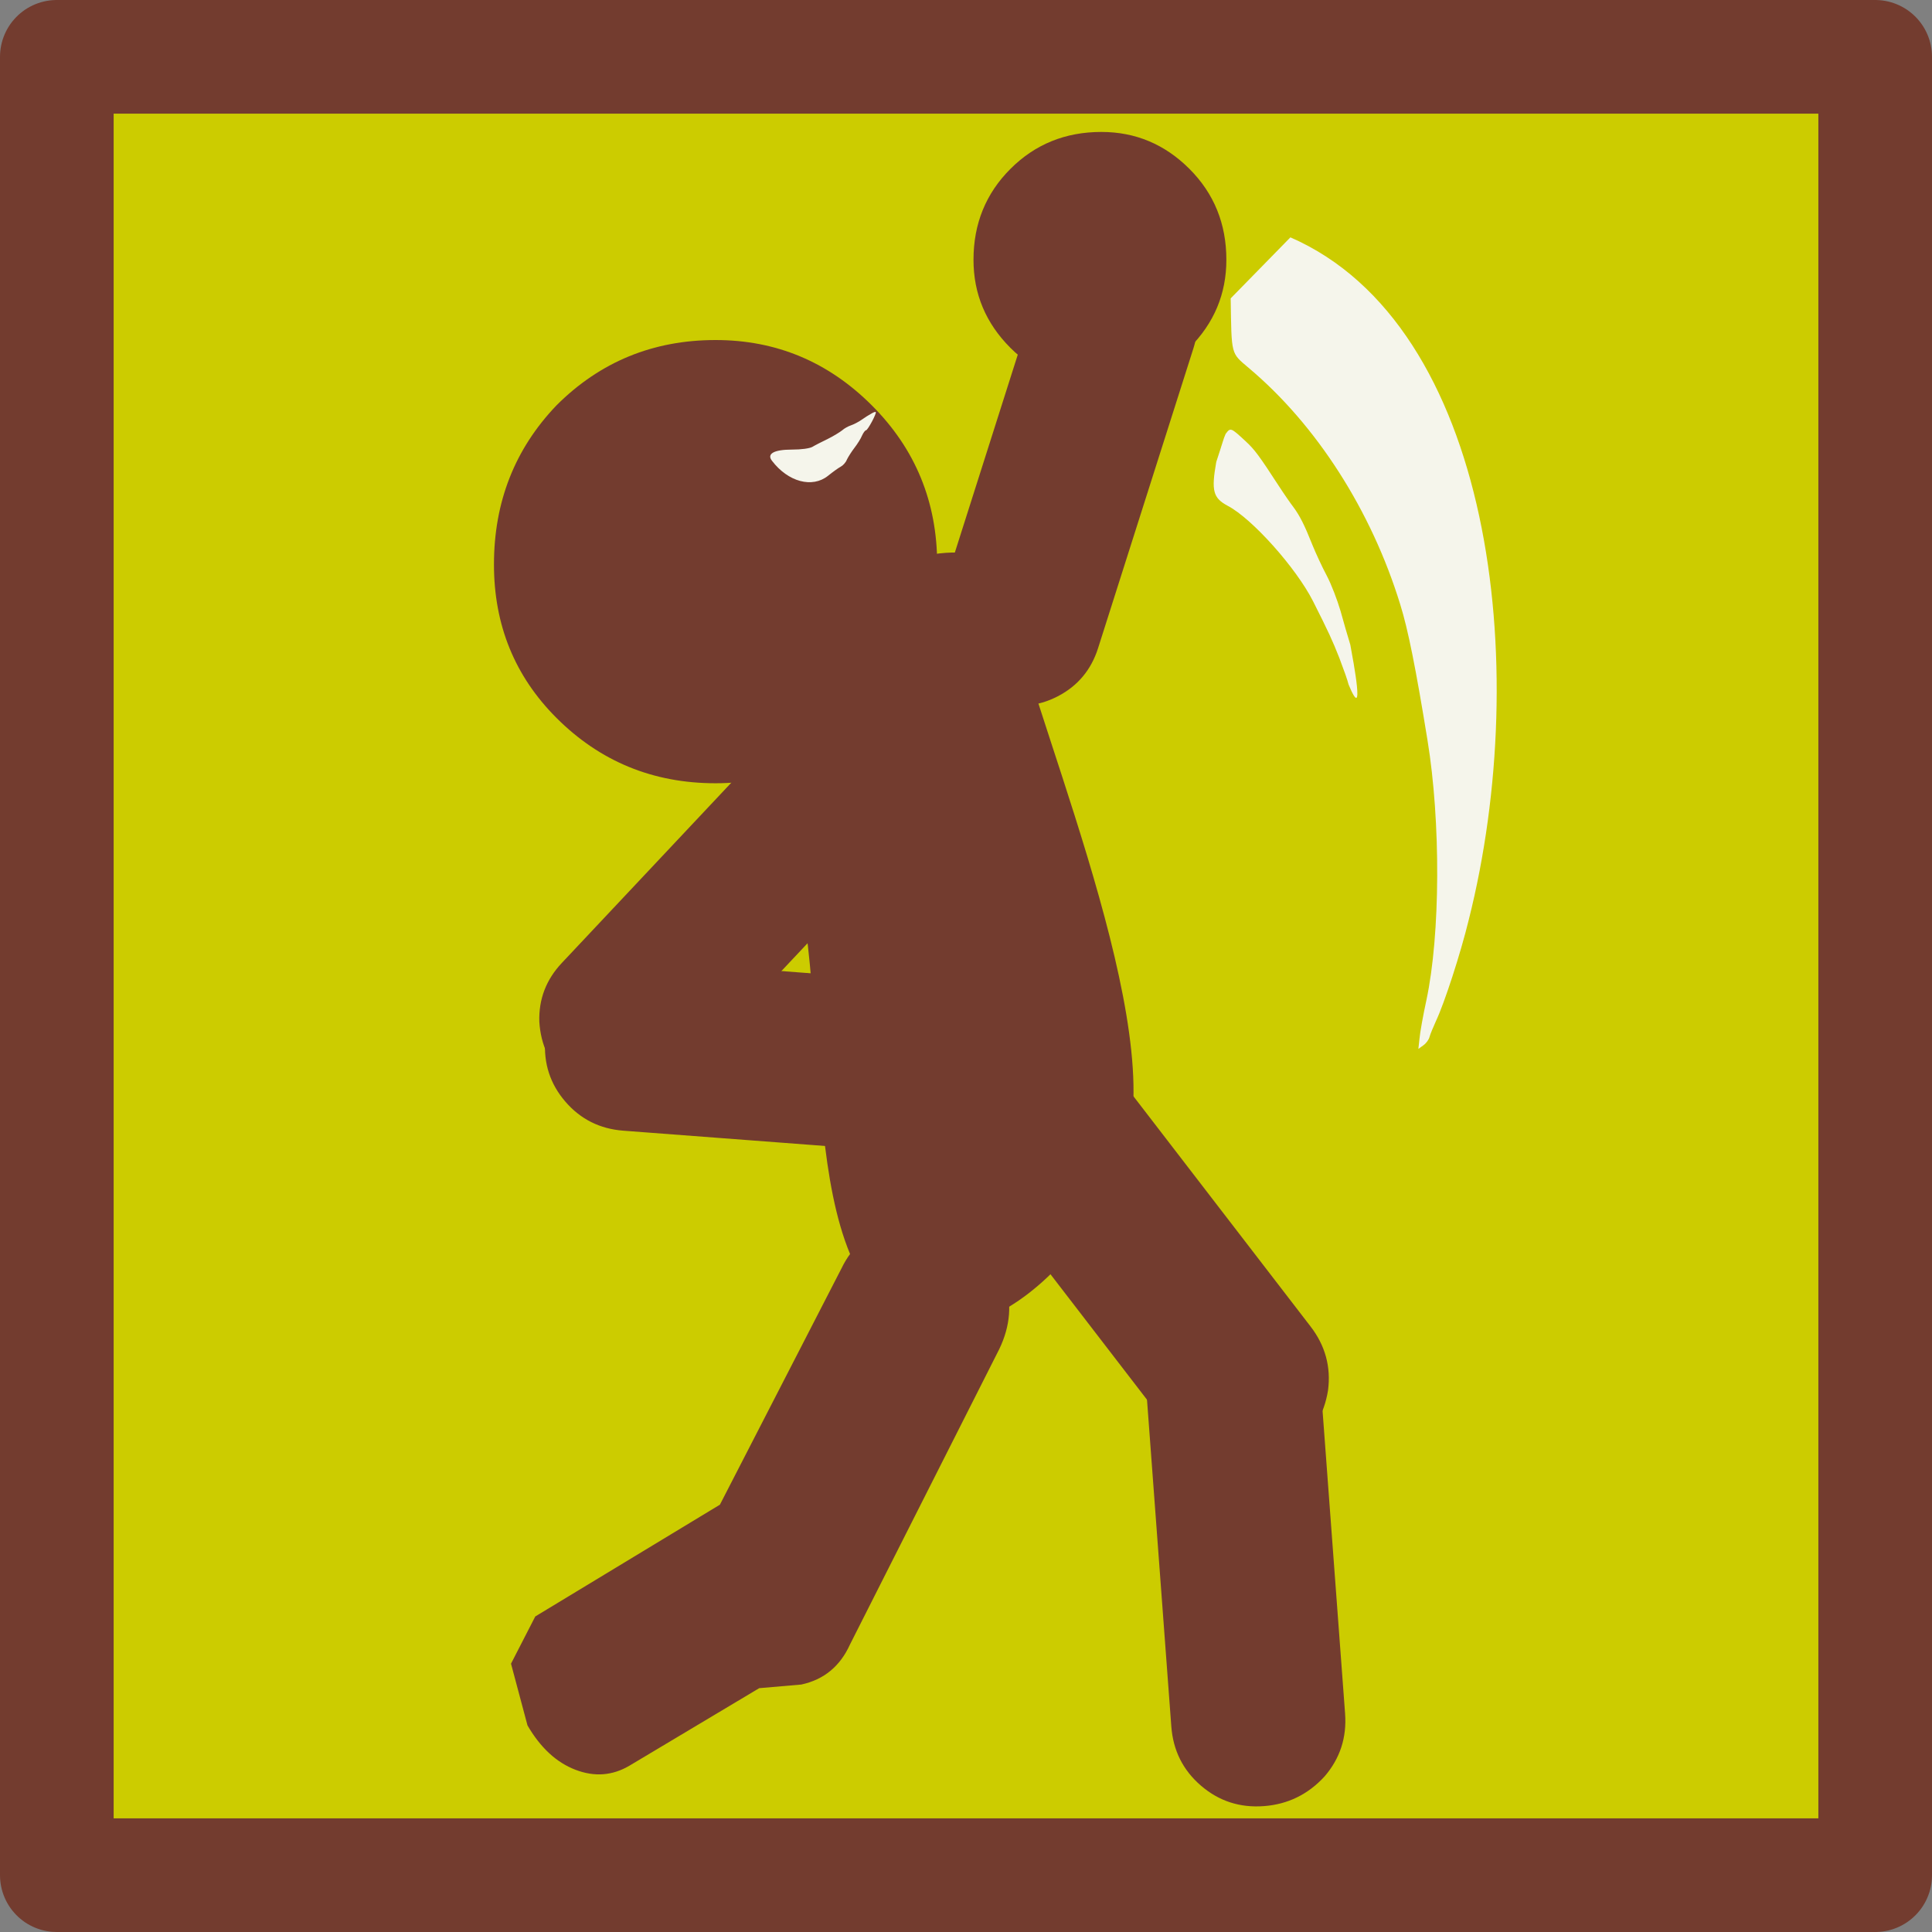 <?xml version="1.0" encoding="UTF-8" standalone="no"?>
<svg
   width="34"
   height="34"
   viewBox="0 0 34 34"
   version="1.1"
   id="svg13"
   sodipodi:docname="Enchainement.svg"
   xml:space="preserve"
   inkscape:version="1.2.2 (732a01da63, 2022-12-09)"
   xmlns:inkscape="http://www.inkscape.org/namespaces/inkscape"
   xmlns:sodipodi="http://sodipodi.sourceforge.net/DTD/sodipodi-0.dtd"
   xmlns="http://www.w3.org/2000/svg"
   xmlns:svg="http://www.w3.org/2000/svg"><rect x="0" y="0" width="34" height="34" fill="#808080" stroke="none"/><defs
     id="defs17" /><sodipodi:namedview
     id="namedview15"
     pagecolor="#ffffff"
     bordercolor="#000000"
     borderopacity="0.25"
     inkscape:showpageshadow="2"
     inkscape:pageopacity="0.0"
     inkscape:pagecheckerboard="0"
     inkscape:deskcolor="#d1d1d1"
     showgrid="false"
     inkscape:zoom="1.5238971"
     inkscape:cx="-194.23884"
     inkscape:cy="-87.276236"
     inkscape:window-width="1920"
     inkscape:window-height="1009"
     inkscape:window-x="-8"
     inkscape:window-y="-8"
     inkscape:window-maximized="1"
     inkscape:current-layer="g1733" /><g
     id="use302-0"
     transform="translate(1,1)"
     style="fill:#800000"><g
       id="use586-6"><g
         id="use608-8"
         transform="translate(-1,-1)"><path
           fill="#cccc00"
           fill-rule="evenodd"
           stroke="none"
           d="M 0,32 V 0 H 32 V 32 H 0"
           transform="translate(1,1)"
           id="path612-7" /><path
           fill="none"
           stroke="#733c2f"
           stroke-linecap="round"
           stroke-linejoin="round"
           stroke-width="2"
           d="M 0,32 V 0 h 32 v 32 z"
           transform="translate(1,1)"
           id="path614-5" /></g></g></g><g
     id="g1733"
     transform="translate(-99.542,-37.473)"><path
       fill="#733c2f"
       fill-rule="evenodd"
       stroke="none"
       d="m 117.222,60.006 -0.742,-0.891 q -0.613,-0.294 -1.207,-0.094 -0.63,0.166 -0.925,0.779 l -2.137,4.153 -3.249,1.967 -0.427,0.831 0.29,1.086 q 0.341,0.588 0.844,0.781 0.503,0.193 0.952,-0.073 l 2.282,-1.363 0.741,-0.064 q 0.596,-0.129 0.857,-0.706 l 2.627,-5.198 q 0.294,-0.613 0.094,-1.207"
       id="path970" /><path
       style="fill:#733c2f;fill-opacity:1;stroke-width:1.6;stroke-linecap:round"
       d="m 112.745,50.943 c -1.662,-2.052 4.193,-5.066 4.511,-3.117 0.318,1.949 2.756,7.37 2.133,9.761 -0.623,2.391 -3.401,4.511 -4.676,2.379 -1.274,-2.132 -0.306,-6.971 -1.969,-9.023 z"
       id="path1246"
       sodipodi:nodetypes="zzzzz" /><g
       id="g980"
       transform="matrix(-0.041,0.541,-0.541,-0.041,117.935,54.914)"><g
         id="g978"><path
           fill="#733c2f"
           fill-rule="evenodd"
           stroke="none"
           d="M 0,2.75 Q 0,1.6 0.8,0.8 1.65,0 2.8,0 3.95,0 4.75,0.8 5.55,1.6 5.55,2.75 V 13.3 q 0,1.15 -0.8,1.95 -0.8,0.8 -1.95,0.8 -1.15,0 -2,-0.8 Q 0,14.45 0,13.3 V 2.75"
           id="path976" /></g></g><g
       id="g992"
       transform="matrix(0.5,0.159,0.159,-0.5,115.654,49.372)"><g
         id="g990"><path
           fill="#733c2f"
           fill-rule="evenodd"
           stroke="none"
           d="M 0,2.75 Q 0,1.6 0.8,0.8 1.65,0 2.8,0 3.95,0 4.75,0.8 5.55,1.6 5.55,2.75 V 13.3 q 0,1.15 -0.8,1.95 -0.8,0.8 -1.95,0.8 -1.15,0 -2,-0.8 Q 0,14.45 0,13.3 V 2.75"
           id="path988" /></g></g><g
       id="g998"
       transform="matrix(-0.292,0.436,0.436,0.292,80.951,47.416)"><g
         id="g996"><path
           fill="#733c2f"
           fill-rule="evenodd"
           stroke="none"
           d="m -29.516,54.246 q -1.134,0.188 -1.793,1.109 -0.65,0.97 -0.462,2.104 0.188,1.134 1.109,1.793 0.92,0.658 2.055,0.47 l 10.408,-1.728 q 1.134,-0.188 1.793,-1.109 0.658,-0.92 0.47,-2.055 -0.188,-1.134 -1.117,-1.842 -0.92,-0.658 -2.055,-0.47 l -10.408,1.728"
           id="path994" /></g></g><g
       id="g1004"
       transform="matrix(-0.438,0.337,-0.337,-0.438,123.533,62.022)"><g
         id="g1002"><path
           fill="#733c2f"
           fill-rule="evenodd"
           stroke="none"
           d="M 0,2.75 Q 0,1.6 0.8,0.8 1.65,0 2.8,0 3.95,0 4.75,0.8 5.55,1.6 5.55,2.75 V 13.3 q 0,1.15 -0.8,1.95 -0.8,0.8 -1.95,0.8 -1.15,0 -2,-0.8 Q 0,14.45 0,13.3 V 2.75"
           id="path1000" /></g></g><path
       fill="#733c2f"
       fill-rule="evenodd"
       stroke="none"
       d="m 114.885,50.107 q -1.15,1.15 -2.75,1.15 -1.65,0 -2.8,-1.15 -1.1,-1.1 -1.1,-2.7 0,-1.65 1.1,-2.8 1.15,-1.15 2.8,-1.15 1.6,0 2.75,1.15 1.15,1.15 1.15,2.8 0,1.6 -1.15,2.7"
       id="path1006" /><path
       fill="#733c2f"
       fill-rule="evenodd"
       stroke="none"
       d="m 120.474,43.595 q -0.65,0.65 -1.55,0.65 -0.95,0 -1.6,-0.65 -0.65,-0.65 -0.65,-1.55 0,-0.95 0.65,-1.6 0.65,-0.65 1.6,-0.65 0.9,0 1.55,0.65 0.65,0.65 0.65,1.6 0,0.9 -0.65,1.55"
       id="path1012" /><g
       id="g1020"
       transform="matrix(-0.551,0.041,-0.041,-0.551,123.326,69.143)"><g
         id="g1018"><path
           fill="#733c2f"
           fill-rule="evenodd"
           stroke="none"
           d="M 0,2.75 Q 0,1.6 0.8,0.8 1.65,0 2.8,0 3.95,0 4.75,0.8 5.55,1.6 5.55,2.75 V 13.3 q 0,1.15 -0.8,1.95 -0.8,0.8 -1.95,0.8 -1.15,0 -2,-0.8 Q 0,14.45 0,13.3 V 2.75"
           id="path1016" /></g></g></g><path
     style="fill:#f5f5eb;fill-opacity:1;fill-rule:evenodd;stroke:none"
     d="m 21.658,5.251 c 0.016,1.012 0,0.953 0.316,1.223 1.195,1.004 2.16,2.512 2.668,4.164 0.137,0.438 0.273,1.117 0.48,2.391 0.234,1.43 0.227,3.418 -0.02,4.574 -0.059,0.27 -0.113,0.574 -0.121,0.676 l -0.02,0.18 0.086,-0.062 c 0.051,-0.035 0.098,-0.102 0.109,-0.145 0.012,-0.047 0.066,-0.176 0.117,-0.289 0.148,-0.316 0.426,-1.168 0.574,-1.773 C 26.978,11.701 26.253,5.722 22.709,4.177 M 15.334,7.279 c -0.039,0.02 -0.117,0.07 -0.172,0.109 -0.055,0.039 -0.141,0.082 -0.188,0.098 -0.047,0.016 -0.113,0.051 -0.152,0.086 -0.039,0.031 -0.152,0.102 -0.254,0.152 -0.105,0.051 -0.227,0.113 -0.273,0.141 -0.051,0.027 -0.191,0.047 -0.359,0.047 -0.316,0 -0.445,0.074 -0.352,0.195 0.285,0.375 0.711,0.488 0.988,0.266 0.082,-0.066 0.18,-0.137 0.223,-0.16 0.039,-0.02 0.09,-0.074 0.109,-0.125 0.023,-0.047 0.082,-0.141 0.133,-0.207 0.051,-0.066 0.113,-0.164 0.133,-0.215 0.023,-0.051 0.055,-0.094 0.07,-0.094 0.031,0 0.191,-0.301 0.172,-0.32 -0.008,-0.008 -0.043,0.004 -0.078,0.027 m 6.234,0.359 c -0.038,0.083 -0.054,0.161 -0.164,0.492 -0.09,0.508 -0.055,0.633 0.199,0.77 0.43,0.223 1.207,1.094 1.504,1.68 0.27,0.535 0.344,0.695 0.465,1.004 0.074,0.195 0.148,0.402 0.16,0.461 0.3,0.724 0.082,-0.419 0.031,-0.699 -0.043,-0.141 -0.121,-0.406 -0.172,-0.594 -0.055,-0.188 -0.16,-0.465 -0.242,-0.621 C 23.267,9.978 23.154,9.732 23.095,9.587 22.959,9.244 22.876,9.08 22.767,8.931 22.716,8.865 22.599,8.697 22.505,8.552 22.158,8.017 22.076,7.908 21.923,7.767 21.658,7.521 21.654,7.521 21.568,7.638"
     id="path6"
     sodipodi:nodetypes="cccccccccccccsscccsccccscscccccccccccccccc" /></svg>
